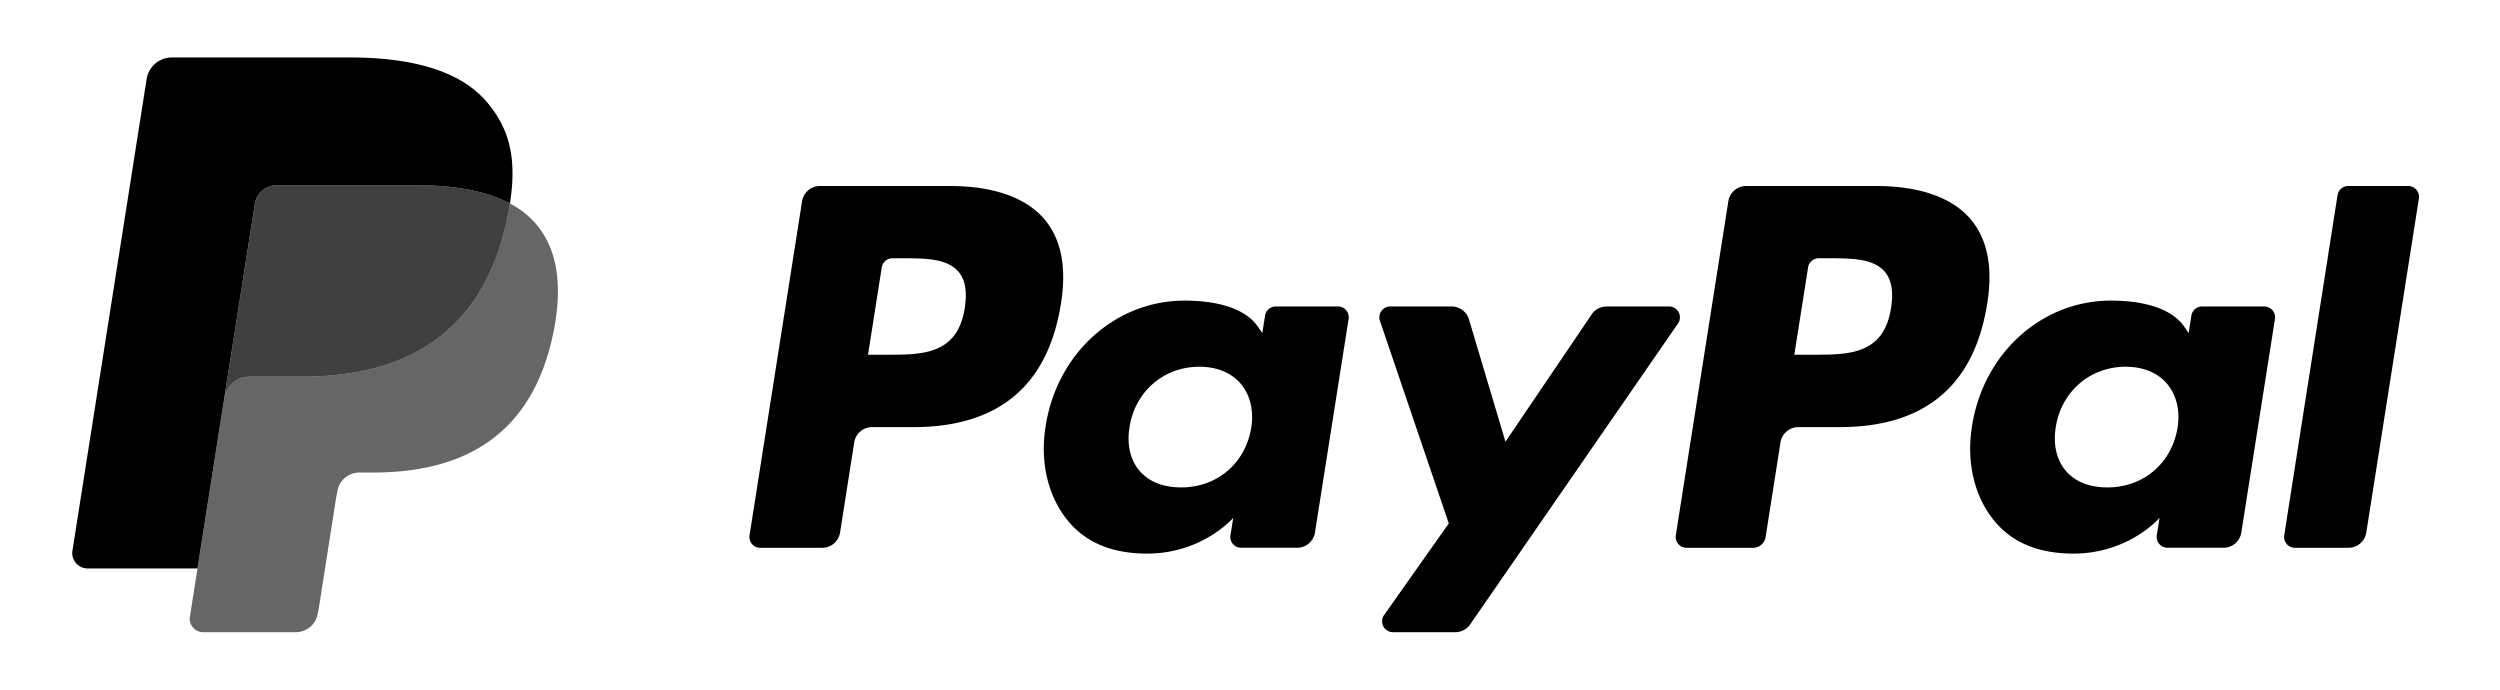 <svg xmlns="http://www.w3.org/2000/svg" viewBox="0 0 87 24">
    <g id="Square"> </g>
  <path d="M33.051 6.473h-4.519a.629.629 0 0 0-.62.532l-1.828 11.622c-.037.23.14.436.372.436h2.158c.31 0 .572-.225.62-.532l.493-3.135a.628.628 0 0 1 .62-.532h1.431c2.977 0 4.695-1.445 5.144-4.308.202-1.252.008-2.236-.576-2.926-.643-.757-1.782-1.157-3.295-1.157Zm.522 4.245c-.247 1.626-1.486 1.626-2.684 1.626h-.682l.478-3.037a.377.377 0 0 1 .372-.319h.313c.816 0 1.586 0 1.983.467.238.278.31.692.22 1.263Zm12.987-.053h-2.164a.377.377 0 0 0-.372.32l-.096.606-.151-.22c-.469-.682-1.514-.91-2.556-.91-2.392 0-4.434 1.817-4.832 4.365-.207 1.271.087 2.487.806 3.334.66.78 1.603 1.105 2.726 1.105 1.927 0 2.995-1.243 2.995-1.243l-.096.603c-.036.23.14.437.371.437h1.95c.31 0 .571-.225.62-.532l1.17-7.428a.376.376 0 0 0-.37-.437Zm-3.017 4.225c-.208 1.24-1.19 2.072-2.441 2.072-.629 0-1.13-.202-1.453-.585-.32-.38-.442-.922-.34-1.525.195-1.23 1.193-2.089 2.425-2.089.615 0 1.114.205 1.443.591.33.39.461.935.367 1.536Zm14.543-4.225H55.91a.63.63 0 0 0-.52.277l-3 4.43-1.27-4.257a.63.63 0 0 0-.603-.45H48.38c-.26 0-.44.255-.358.5l2.396 7.05-2.252 3.189a.378.378 0 0 0 .307.596h2.172c.206 0 .399-.1.516-.27l7.233-10.471a.378.378 0 0 0-.31-.594Zm7.2-4.192h-4.52a.628.628 0 0 0-.62.532l-1.828 11.622a.377.377 0 0 0 .372.436h2.319a.44.44 0 0 0 .434-.372l.518-3.295a.628.628 0 0 1 .62-.532h1.43c2.978 0 4.695-1.445 5.145-4.308.202-1.252.007-2.236-.577-2.926-.642-.757-1.78-1.157-3.293-1.157Zm.521 4.245c-.246 1.626-1.485 1.626-2.684 1.626h-.681l.479-3.037a.376.376 0 0 1 .371-.319h.313c.815 0 1.586 0 1.983.467.238.278.31.692.22 1.263Zm12.988-.053h-2.163a.375.375 0 0 0-.372.32l-.095.606-.152-.22c-.469-.682-1.513-.91-2.556-.91-2.391 0-4.433 1.817-4.83 4.365-.207 1.271.086 2.487.805 3.334.66.78 1.603 1.105 2.725 1.105 1.927 0 2.996-1.243 2.996-1.243l-.097.603a.378.378 0 0 0 .373.437h1.949a.628.628 0 0 0 .62-.532l1.17-7.428a.378.378 0 0 0-.373-.437Zm-3.017 4.225c-.208 1.24-1.19 2.072-2.442 2.072-.627 0-1.13-.202-1.453-.585-.32-.38-.44-.922-.34-1.525.197-1.23 1.193-2.089 2.426-2.089.614 0 1.114.205 1.443.591.331.39.462.935.366 1.536Zm5.568-8.098-1.855 11.835a.377.377 0 0 0 .371.436h1.865c.31 0 .573-.226.62-.532l1.83-11.622a.377.377 0 0 0-.372-.437h-2.088a.378.378 0 0 0-.371.32Z"/>
  <path d="M17.744 7.081c-.018.119-.04.24-.063.365-.817 4.209-3.614 5.663-7.186 5.663H8.677a.884.884 0 0 0-.873.75l-.931 5.922-.264 1.679a.466.466 0 0 0 .46.54h3.225a.777.777 0 0 0 .766-.657l.032-.164.607-3.865.04-.212a.776.776 0 0 1 .766-.658h.482c3.125 0 5.572-1.272 6.287-4.954.298-1.539.144-2.823-.647-3.726a3.085 3.085 0 0 0-.883-.683Z" opacity=".6"/>
  <path d="M16.89 6.74a6.424 6.424 0 0 0-.795-.178 10.01 10.01 0 0 0-1.603-.117H9.634a.777.777 0 0 0-.766.657l-1.034 6.565-.03.192a.884.884 0 0 1 .874-.75h1.818c3.572 0 6.368-1.455 7.186-5.663.024-.125.045-.246.063-.365a4.349 4.349 0 0 0-.855-.342Z" opacity=".75"/>
  <path d="M8.868 7.102a.774.774 0 0 1 .766-.656h4.858c.575 0 1.113.037 1.603.117a6.404 6.404 0 0 1 .979.234c.24.08.465.175.672.284.243-1.555-.002-2.614-.841-3.573C15.981 2.452 14.312 2 12.177 2H5.979a.887.887 0 0 0-.876.75L2.521 19.164a.534.534 0 0 0 .526.618h3.826l.961-6.114 1.034-6.565Z"/>
</svg>
